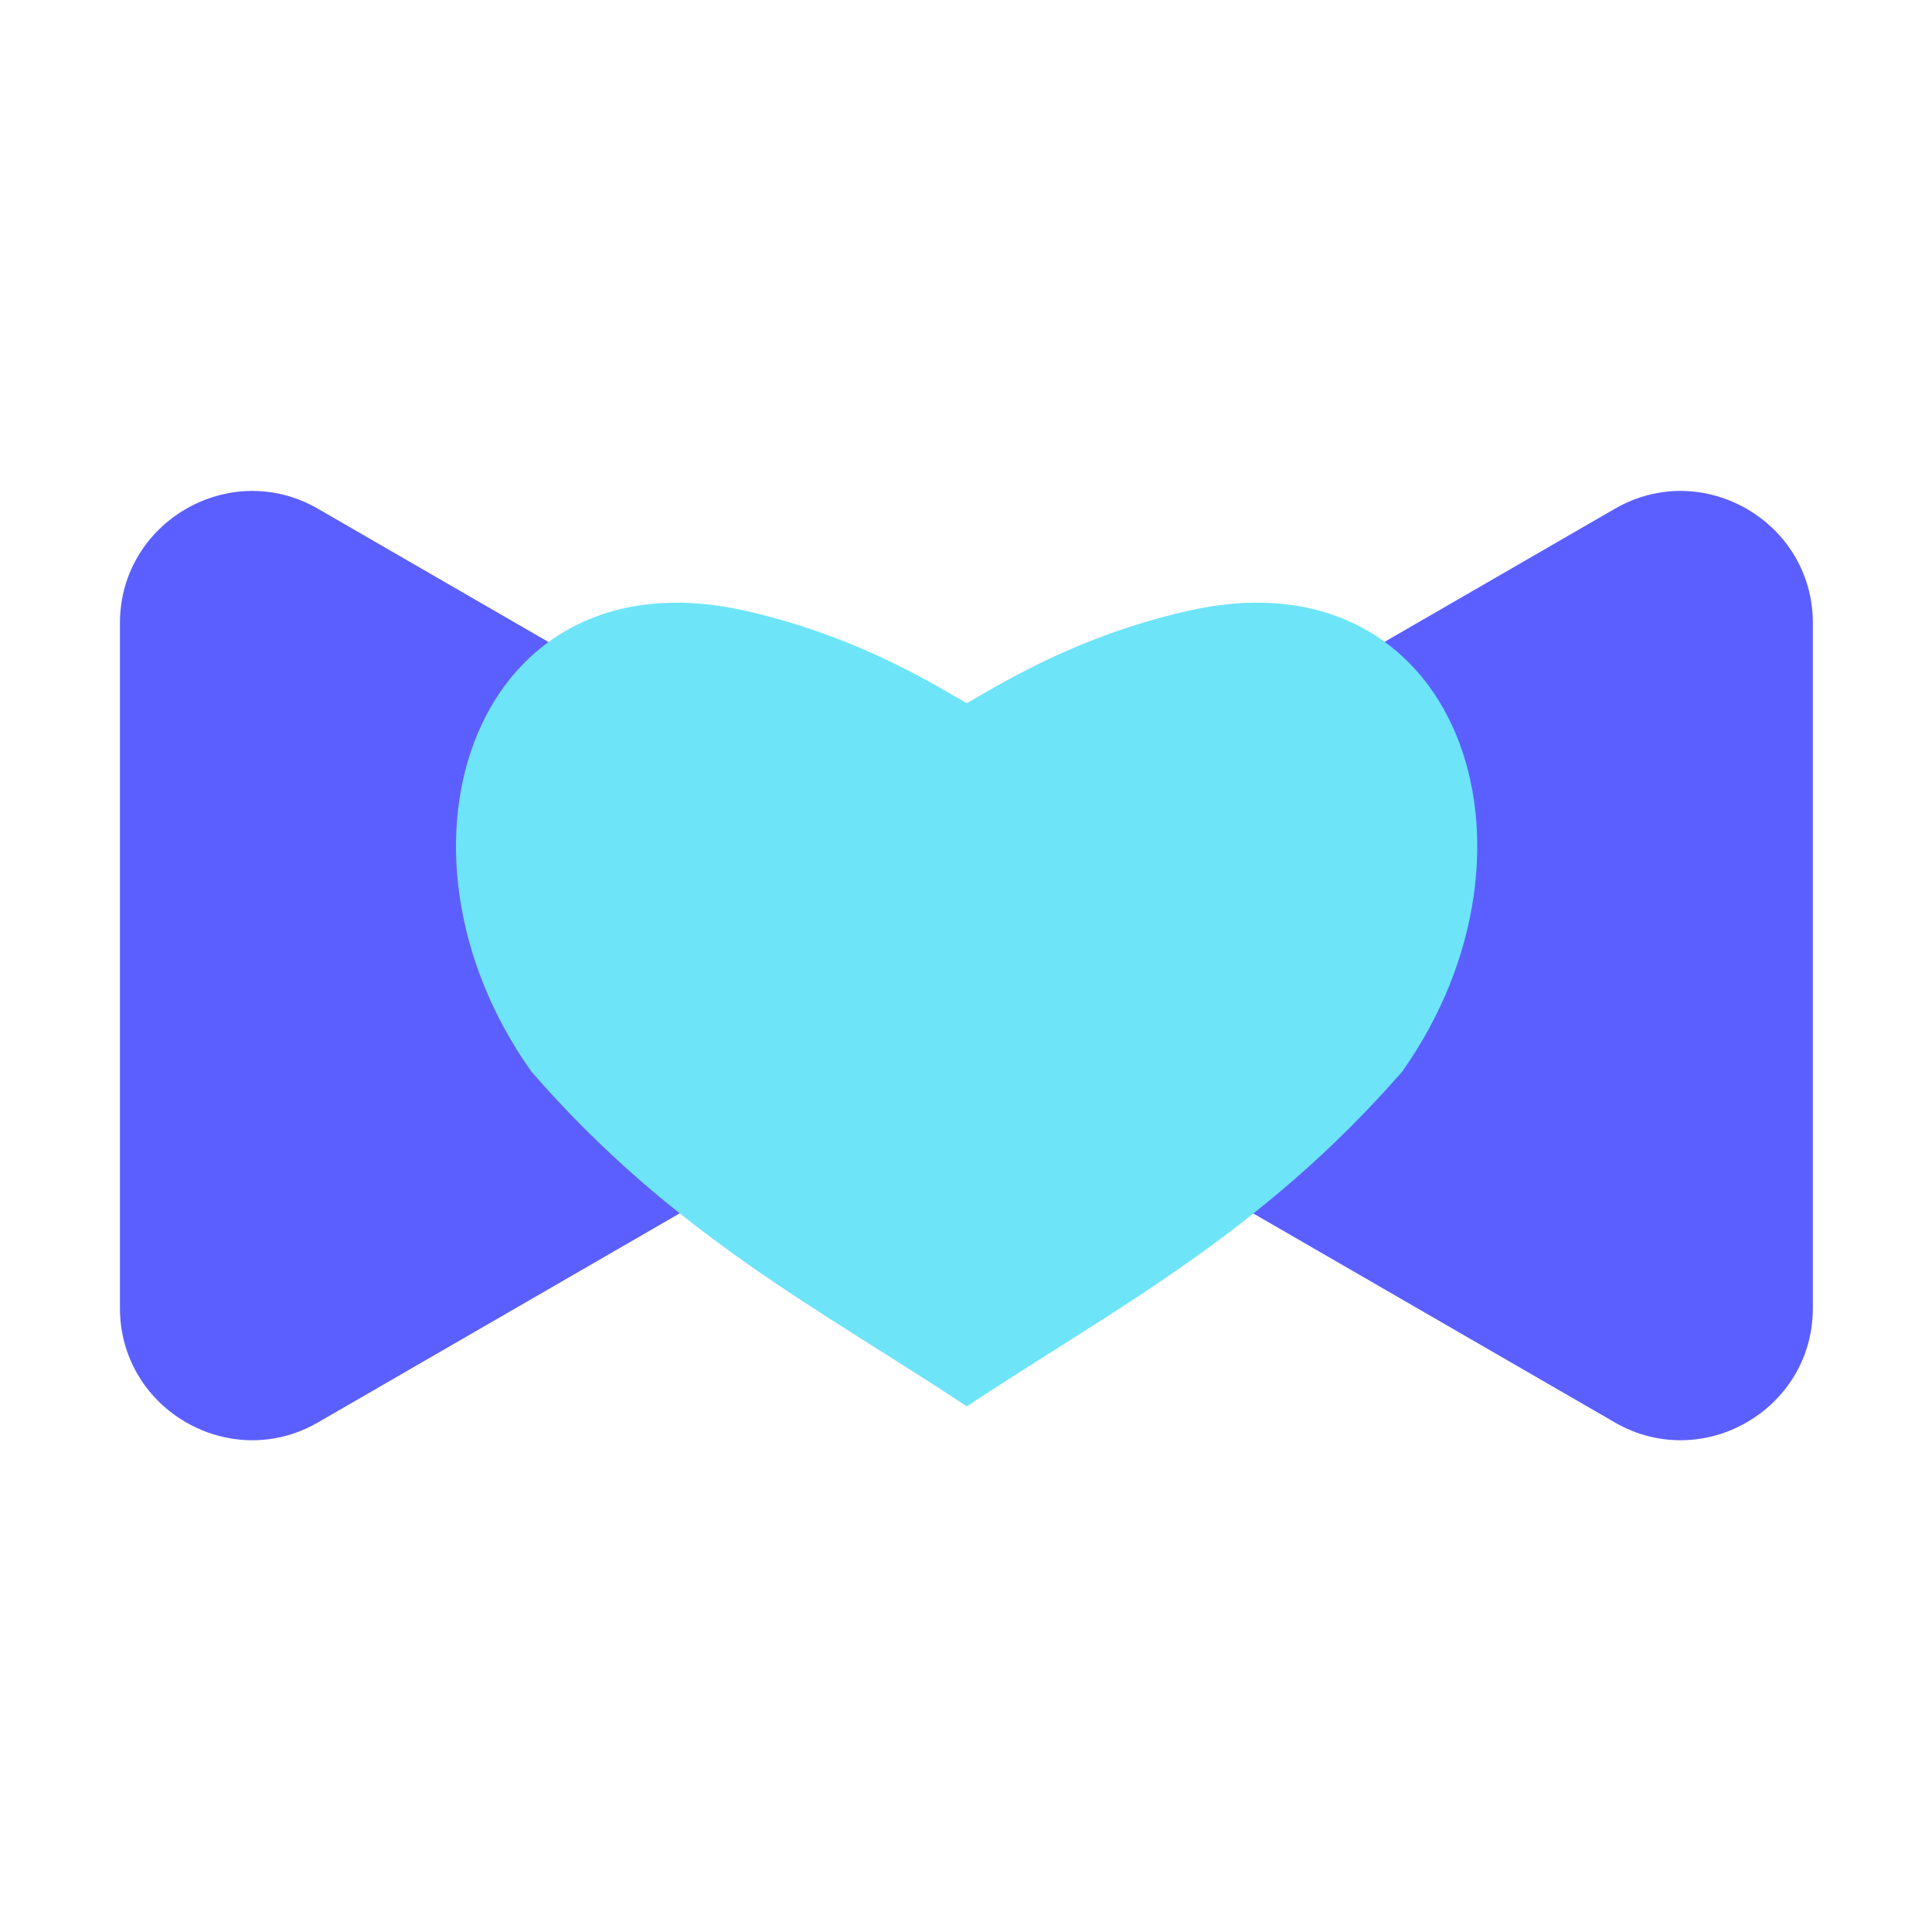 <?xml version="1.0" encoding="UTF-8"?><svg id="a" xmlns="http://www.w3.org/2000/svg" viewBox="0 0 24 24"><path d="M11.32,10.58L3.95,6.32c-1.09-.63-2.46,.16-2.46,1.42v8.51c0,1.26,1.37,2.05,2.46,1.42l7.37-4.26c1.09-.63,1.09-2.21,0-2.84Z" fill="#5c5fff"/><path d="M12.69,10.58l7.37-4.26c1.09-.63,2.46,.16,2.46,1.42v8.51c0,1.26-1.37,2.05-2.46,1.42l-7.37-4.26c-1.09-.63-1.09-2.21,0-2.84Z" fill="#5c5fff"/><path d="M12,8.74c.3-.16,1.29-.82,2.75-1.15,3.36-.77,4.64,2.93,2.67,5.72-1.77,2.03-3.6,2.96-5.41,4.16-1.81-1.2-3.65-2.13-5.41-4.16-1.98-2.79-.69-6.49,2.67-5.72,1.46,.33,2.45,.99,2.75,1.15" fill="#6ee4f8"/></svg>